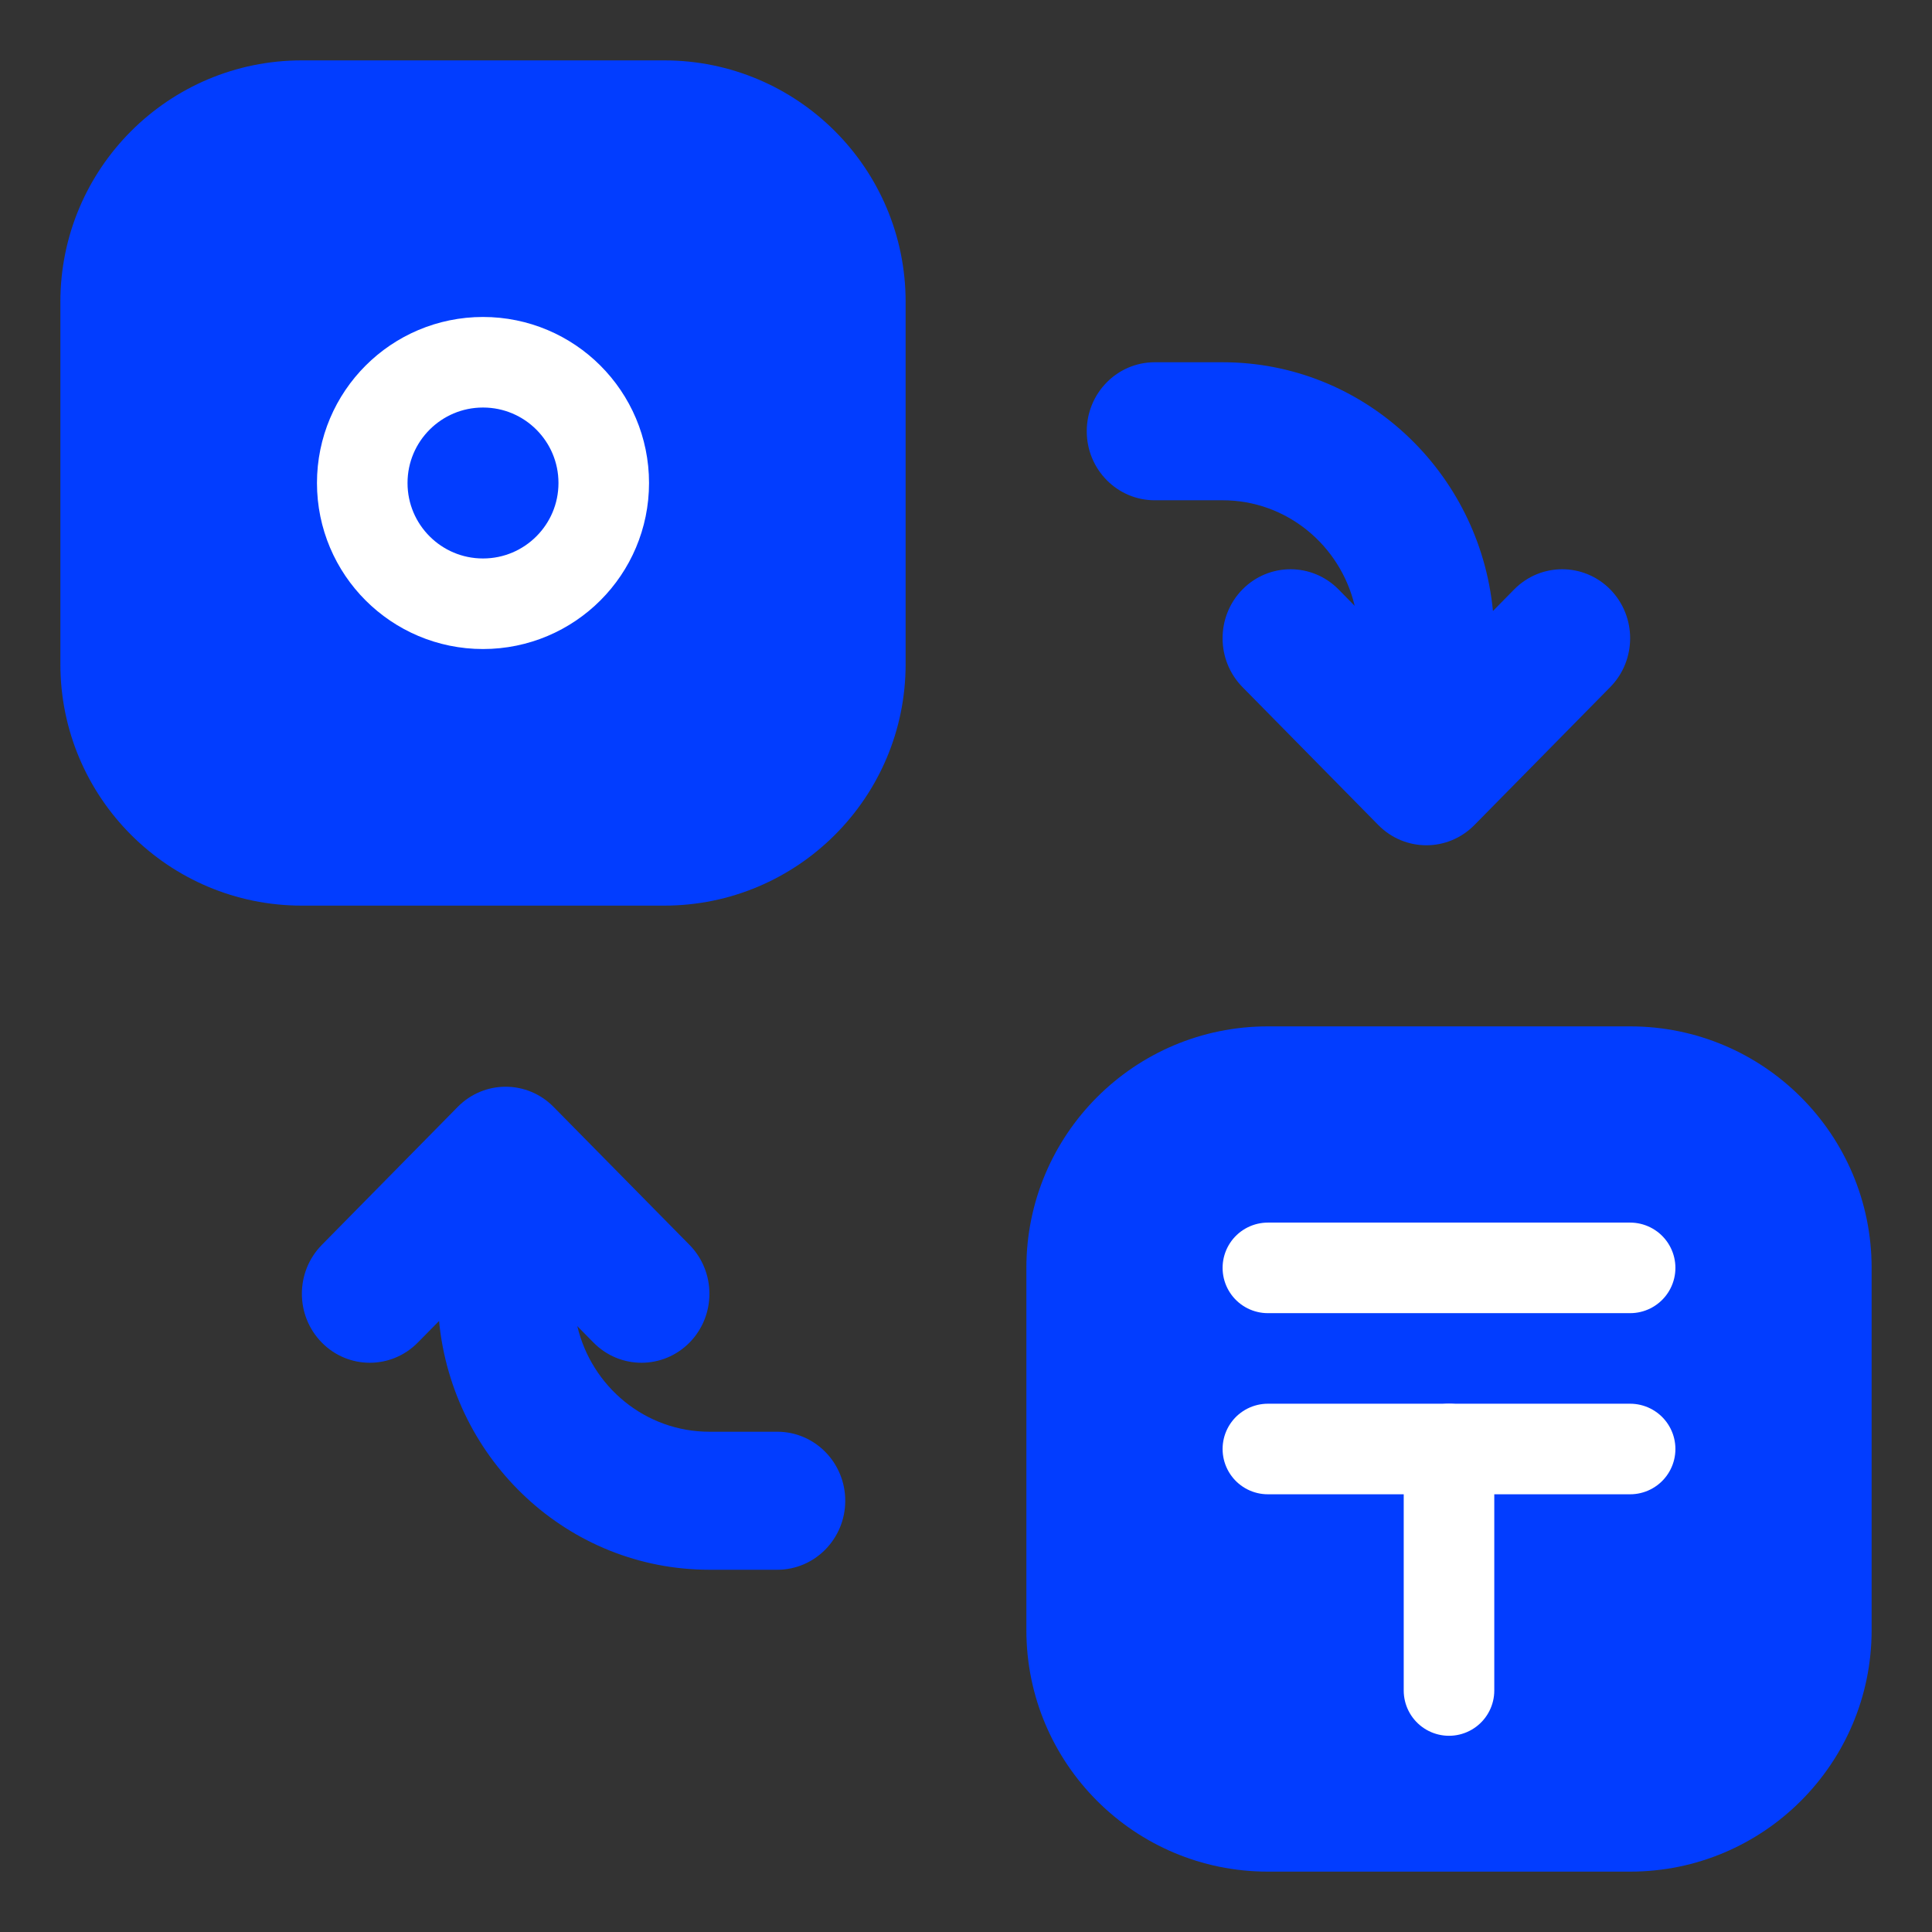 <svg width="32" height="32" viewBox="0 0 32 32" fill="none" xmlns="http://www.w3.org/2000/svg">
<rect x="0" y="0" width="32" height="32" fill="#333333" stroke="none"/>
<path d="M21 17C18.791 17 17 18.791 17 21V27C17 29.209 18.791 31 21 31H27C29.209 31 31 29.209 31 27V21C31 18.791 29.209 17 27 17H21Z" fill="#023DFF"/>
<path d="M24 28L24 24" stroke="white" stroke-width="1.5" stroke-linecap="round" stroke-linejoin="round"/>
<path d="M27 21H21" stroke="white" stroke-width="1.5" stroke-linecap="round" stroke-linejoin="round"/>
<path d="M27 24H21" stroke="white" stroke-width="1.5" stroke-linecap="round" stroke-linejoin="round"/>
<path d="M5 1C2.791 1 1 2.791 1 5V11C1 13.209 2.791 15 5 15H11C13.209 15 15 13.209 15 11V5C15 2.791 13.209 1 11 1H5Z" fill="#023DFF"/>
<path d="M18 7.143C18 6.512 18.504 6 19.125 6H20.25C22.585 6 24.505 7.807 24.728 10.12L25.079 9.763C25.519 9.317 26.231 9.317 26.671 9.763C27.11 10.21 27.11 10.933 26.671 11.38L24.421 13.665C23.981 14.112 23.269 14.112 22.829 13.665L20.579 11.38C20.14 10.933 20.14 10.21 20.579 9.763C21.019 9.317 21.731 9.317 22.171 9.763L22.438 10.035C22.2 9.031 21.311 8.286 20.25 8.286H19.125C18.504 8.286 18 7.774 18 7.143Z" fill="#023DFF"/>
<path d="M12.875 26C13.496 26 14 25.488 14 24.857C14 24.226 13.496 23.714 12.875 23.714H11.75C10.689 23.714 9.8 22.969 9.562 21.965L9.83 22.237C10.269 22.683 10.981 22.683 11.421 22.237C11.86 21.79 11.86 21.067 11.421 20.62L9.17 18.335C8.731 17.888 8.019 17.888 7.58 18.335L5.33 20.62C4.89 21.067 4.89 21.79 5.33 22.237C5.769 22.683 6.481 22.683 6.92 22.237L7.272 21.88C7.495 24.193 9.415 26 11.75 26H12.875Z" fill="#023DFF"/>
<circle cx="8" cy="8" r="2" stroke="white" stroke-width="1.5" stroke-linecap="round" stroke-linejoin="round"/>
</svg>
